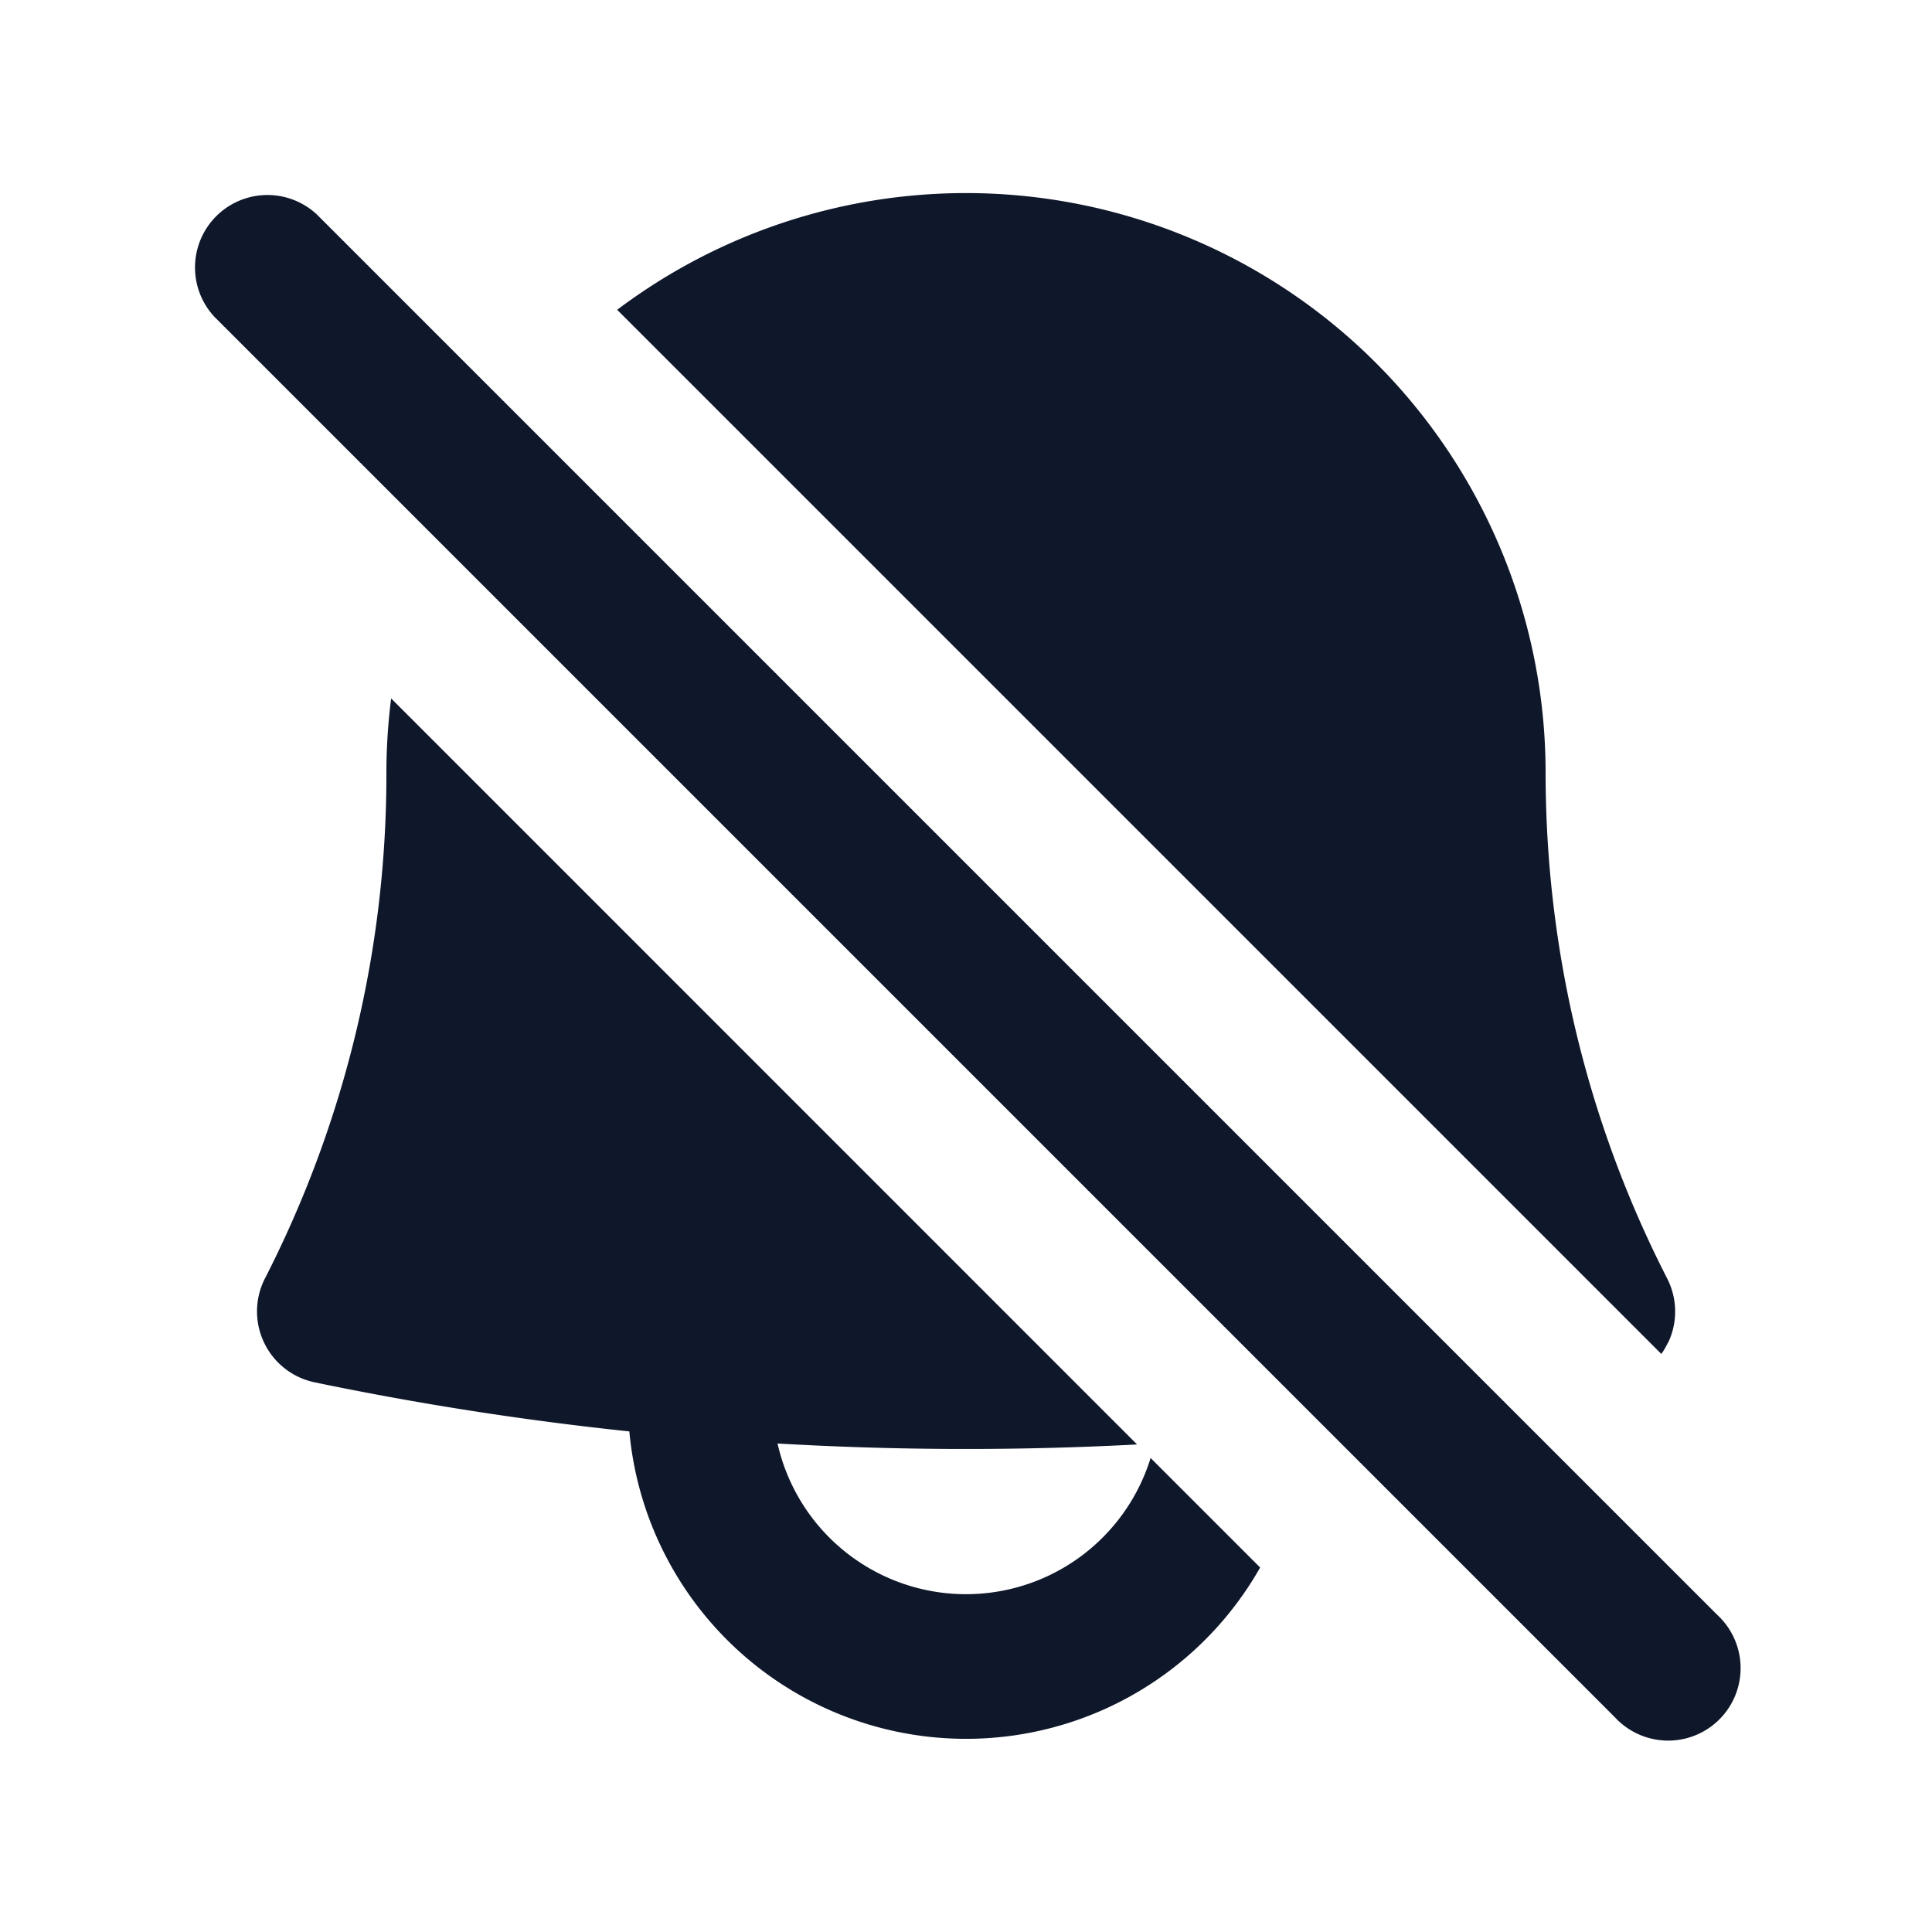 <svg width="20" height="20" fill="none" xmlns="http://www.w3.org/2000/svg"><path d="M4 8c0-.26.017-.517.049-.77l7.722 7.723a33.56 33.56 0 0 1-3.722-.01 2 2 0 0 0 3.862.15l1.134 1.134a3.5 3.5 0 0 1-6.53-1.409 32.91 32.91 0 0 1-3.257-.508.75.75 0 0 1-.515-1.076A11.448 11.448 0 0 0 4 8ZM17.266 13.9a.756.756 0 0 1-.068.116L6.389 3.207A6 6 0 0 1 16 8c.001 1.887.455 3.665 1.258 5.234a.75.75 0 0 1 .01.666ZM3.28 2.22a.75.75 0 0 0-1.06 1.06l14.5 14.5a.75.75 0 1 0 1.06-1.06L3.28 2.22Z" fill="#0F172A"/></svg>